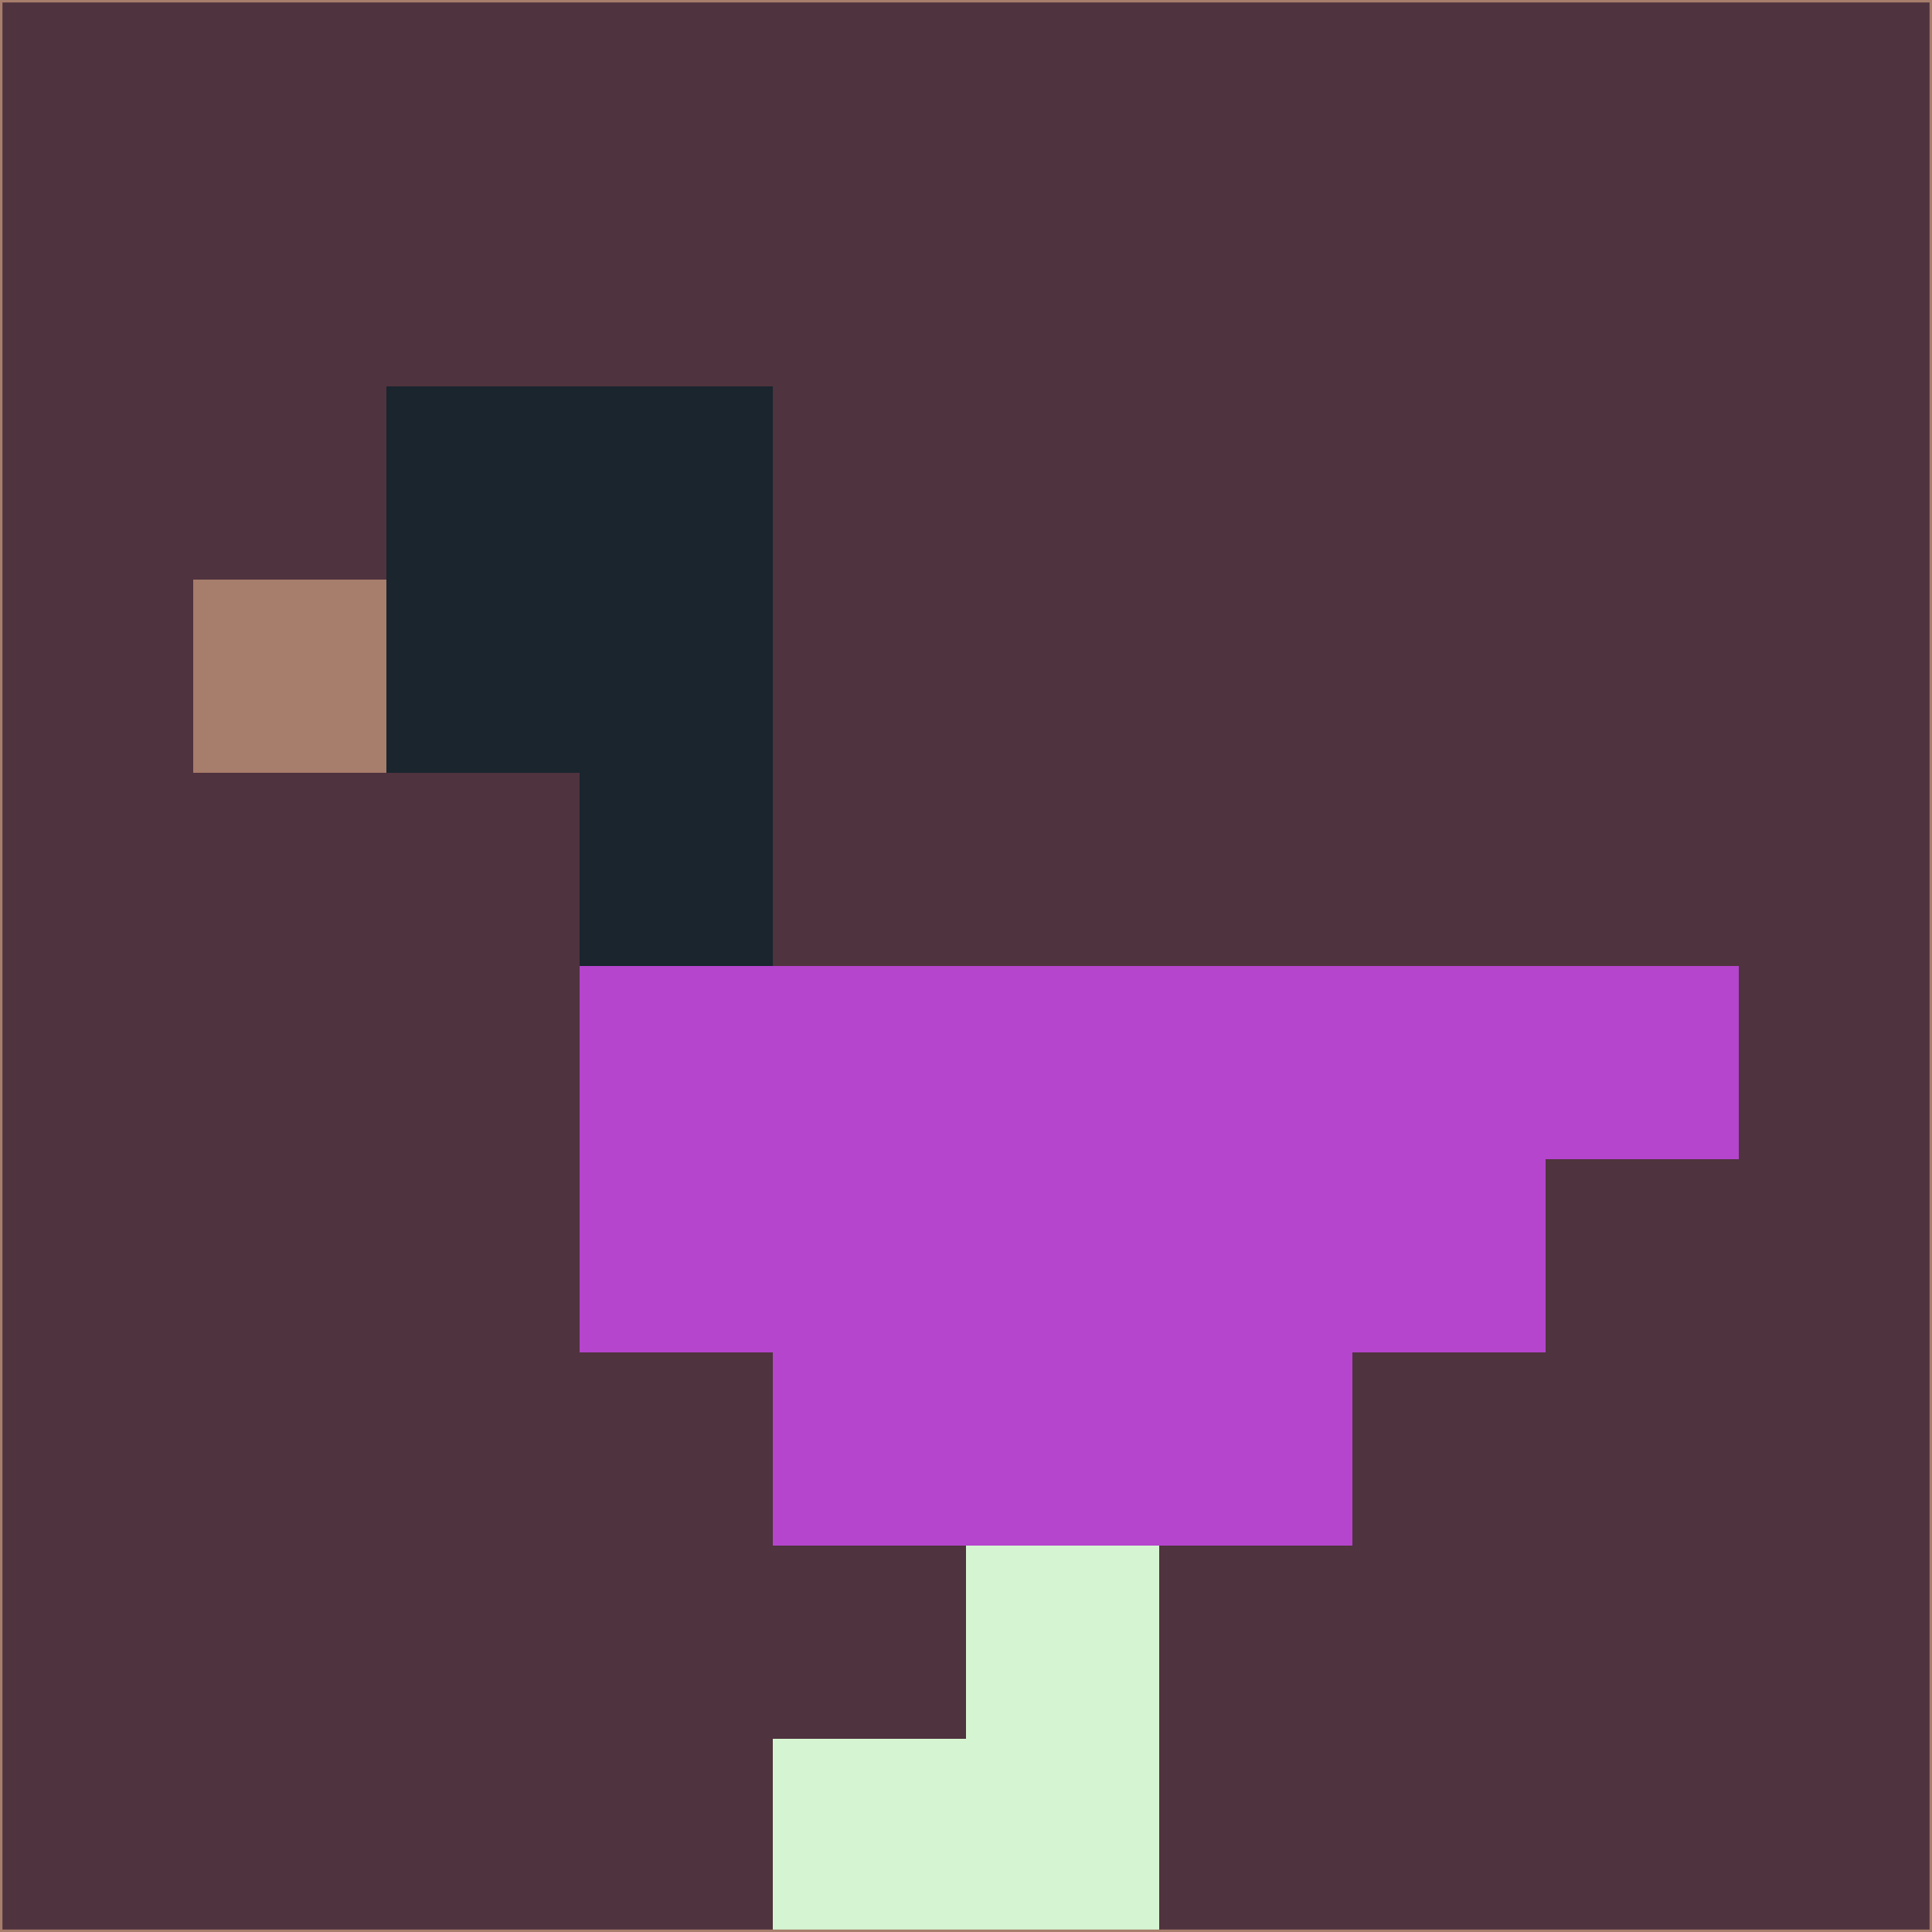 <svg xmlns="http://www.w3.org/2000/svg" version="1.1" width="785" height="785">
  <title>'goose-pfp-694263' by Dmitri Cherniak (Cyberpunk Edition)</title>
  <desc>
    seed=13816
    backgroundColor=#4f333e
    padding=20
    innerPadding=0
    timeout=500
    dimension=1
    border=false
    Save=function(){return n.handleSave()}
    frame=12

    Rendered at 2024-09-15T22:37:00.587Z
    Generated in 1ms
    Modified for Cyberpunk theme with new color scheme
  </desc>
  <defs/>
  <rect width="100%" height="100%" fill="#4f333e"/>
  <g>
    <g id="0-0">
      <rect x="0" y="0" height="785" width="785" fill="#4f333e"/>
      <g>
        <!-- Neon blue -->
        <rect id="0-0-2-2-2-2" x="157" y="157" width="157" height="157" fill="#1a252e"/>
        <rect id="0-0-3-2-1-4" x="235.5" y="157" width="78.5" height="314" fill="#1a252e"/>
        <!-- Electric purple -->
        <rect id="0-0-4-5-5-1" x="314" y="392.5" width="392.5" height="78.5" fill="#b545cd"/>
        <rect id="0-0-3-5-5-2" x="235.5" y="392.5" width="392.5" height="157" fill="#b545cd"/>
        <rect id="0-0-4-5-3-3" x="314" y="392.5" width="235.5" height="235.5" fill="#b545cd"/>
        <!-- Neon pink -->
        <rect id="0-0-1-3-1-1" x="78.5" y="235.5" width="78.5" height="78.5" fill="#a77d6b"/>
        <!-- Cyber yellow -->
        <rect id="0-0-5-8-1-2" x="392.5" y="628" width="78.5" height="157" fill="#d5f5d2"/>
        <rect id="0-0-4-9-2-1" x="314" y="706.5" width="157" height="78.5" fill="#d5f5d2"/>
      </g>
      <rect x="0" y="0" stroke="#a77d6b" stroke-width="2" height="785" width="785" fill="none"/>
    </g>
  </g>
  <script xmlns=""/>
</svg>